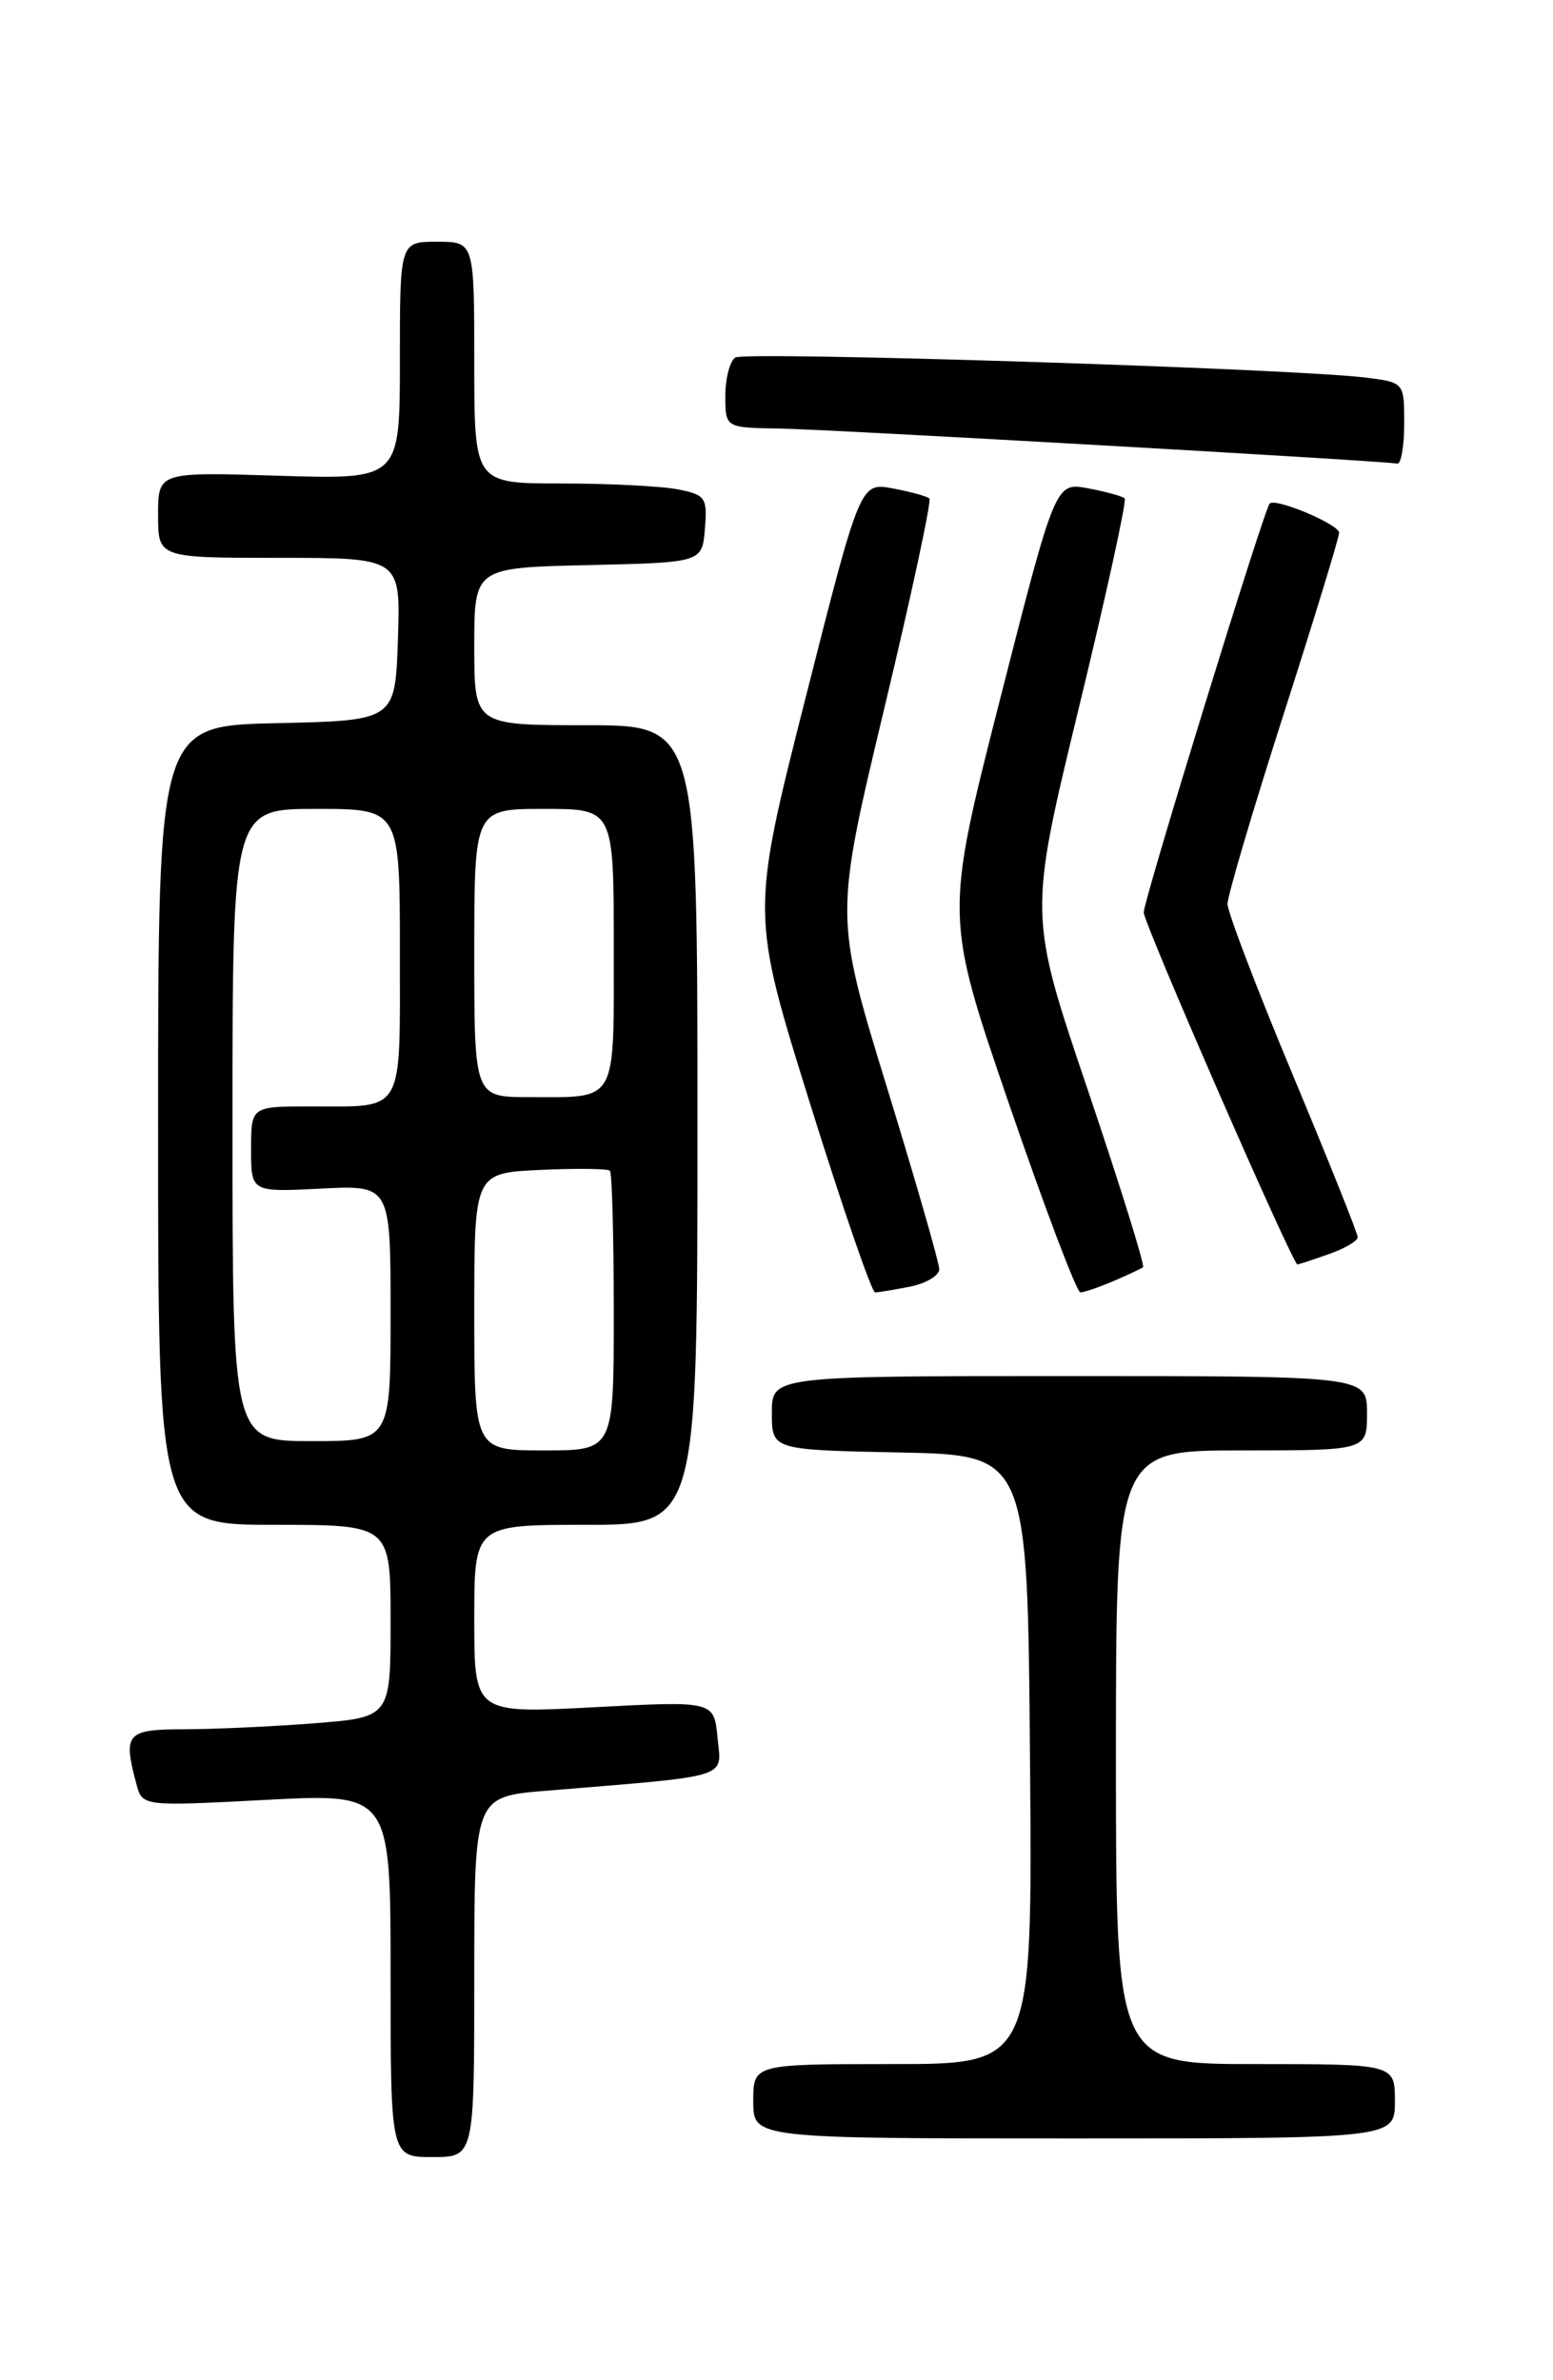 <?xml version="1.0" encoding="UTF-8" standalone="no"?>
<!DOCTYPE svg PUBLIC "-//W3C//DTD SVG 1.1//EN" "http://www.w3.org/Graphics/SVG/1.1/DTD/svg11.dtd" >
<svg xmlns="http://www.w3.org/2000/svg" xmlns:xlink="http://www.w3.org/1999/xlink" version="1.1" viewBox="0 0 167 256">
 <g >
 <path fill="currentColor"
d=" M 51.00 212.62 C 51.00 193.23 51.00 193.23 58.75 192.60 C 78.87 190.94 77.59 191.34 77.16 186.90 C 76.78 182.94 76.78 182.94 63.89 183.62 C 51.00 184.30 51.00 184.30 51.00 174.15 C 51.00 164.00 51.00 164.00 63.00 164.00 C 75.00 164.00 75.00 164.00 75.00 121.00 C 75.00 78.00 75.00 78.00 63.00 78.00 C 51.00 78.00 51.00 78.00 51.00 69.53 C 51.00 61.06 51.00 61.06 63.25 60.78 C 75.50 60.50 75.50 60.50 75.80 56.89 C 76.08 53.54 75.87 53.22 72.93 52.64 C 71.18 52.29 65.53 52.00 60.38 52.00 C 51.00 52.00 51.00 52.00 51.00 39.00 C 51.00 26.00 51.00 26.00 47.00 26.00 C 43.00 26.00 43.00 26.00 43.00 38.79 C 43.00 51.57 43.00 51.57 30.00 51.17 C 17.00 50.76 17.00 50.76 17.00 55.38 C 17.00 60.00 17.00 60.00 30.04 60.00 C 43.08 60.00 43.08 60.00 42.79 68.75 C 42.50 77.50 42.50 77.50 29.75 77.78 C 17.00 78.06 17.00 78.06 17.00 121.03 C 17.00 164.00 17.00 164.00 29.50 164.00 C 42.00 164.00 42.00 164.00 42.00 174.35 C 42.00 184.70 42.00 184.70 33.75 185.35 C 29.21 185.70 22.91 185.99 19.75 185.99 C 13.58 186.00 13.21 186.44 14.67 191.89 C 15.31 194.28 15.31 194.28 28.65 193.58 C 42.00 192.89 42.00 192.89 42.00 212.45 C 42.00 232.00 42.00 232.00 46.50 232.00 C 51.00 232.00 51.00 232.00 51.00 212.62 Z  M 150.00 226.00 C 150.00 222.00 150.00 222.00 135.00 222.00 C 120.00 222.00 120.00 222.00 120.00 189.00 C 120.00 156.00 120.00 156.00 133.50 156.00 C 147.00 156.00 147.00 156.00 147.00 152.00 C 147.00 148.00 147.00 148.00 115.00 148.00 C 83.00 148.00 83.00 148.00 83.00 151.97 C 83.00 155.94 83.00 155.94 96.75 156.22 C 110.50 156.50 110.50 156.50 110.76 189.25 C 111.03 222.00 111.03 222.00 96.01 222.00 C 81.00 222.00 81.00 222.00 81.00 226.00 C 81.00 230.00 81.00 230.00 115.50 230.00 C 150.00 230.00 150.00 230.00 150.00 226.00 Z  M 97.88 138.38 C 99.59 138.03 101.00 137.19 101.00 136.51 C 101.00 135.83 98.47 127.02 95.37 116.93 C 89.74 98.59 89.74 98.59 95.06 76.32 C 97.99 64.08 100.19 53.86 99.94 53.62 C 99.70 53.38 97.92 52.89 96.00 52.53 C 92.50 51.89 92.50 51.89 86.62 75.08 C 80.74 98.28 80.74 98.28 87.09 118.64 C 90.59 129.84 93.74 139.00 94.10 139.00 C 94.46 139.00 96.16 138.72 97.88 138.38 Z  M 119.70 137.80 C 121.24 137.14 122.69 136.46 122.91 136.30 C 123.14 136.14 120.46 127.55 116.97 117.21 C 110.61 98.42 110.61 98.42 115.99 76.23 C 118.95 64.02 121.18 53.84 120.94 53.61 C 120.70 53.37 118.92 52.88 117.00 52.52 C 113.49 51.87 113.49 51.87 107.54 75.21 C 101.59 98.56 101.59 98.56 108.52 118.78 C 112.34 129.90 115.78 139.00 116.18 139.00 C 116.58 139.00 118.16 138.46 119.70 137.80 Z  M 142.85 134.90 C 144.58 134.30 146.00 133.47 146.00 133.07 C 146.00 132.66 142.85 124.79 139.00 115.57 C 135.15 106.35 132.00 98.09 132.00 97.22 C 132.00 96.35 134.70 87.21 138.00 76.92 C 141.30 66.63 144.00 57.80 144.00 57.30 C 144.00 56.40 137.14 53.51 136.53 54.16 C 135.92 54.81 123.00 96.76 122.99 98.13 C 122.98 99.30 139.00 136.00 139.52 136.00 C 139.62 136.00 141.12 135.51 142.85 134.90 Z  M 151.00 45.56 C 151.00 41.12 151.00 41.12 146.75 40.60 C 138.88 39.64 80.18 37.77 79.08 38.45 C 78.49 38.82 78.00 40.67 78.00 42.56 C 78.00 46.00 78.00 46.00 83.75 46.09 C 88.97 46.16 148.48 49.55 150.25 49.86 C 150.66 49.94 151.00 48.00 151.00 45.56 Z  M 51.00 141.08 C 51.00 126.16 51.00 126.16 58.09 125.83 C 61.99 125.65 65.36 125.69 65.59 125.92 C 65.81 126.15 66.00 133.01 66.00 141.17 C 66.00 156.00 66.00 156.00 58.50 156.00 C 51.00 156.00 51.00 156.00 51.00 141.08 Z  M 25.00 121.00 C 25.00 87.00 25.00 87.00 34.00 87.00 C 43.00 87.00 43.00 87.00 43.00 102.39 C 43.00 120.01 43.58 119.00 33.42 119.00 C 27.00 119.00 27.00 119.00 27.00 123.61 C 27.00 128.22 27.00 128.22 34.50 127.84 C 42.00 127.46 42.00 127.46 42.00 141.23 C 42.00 155.00 42.00 155.00 33.50 155.00 C 25.00 155.00 25.00 155.00 25.00 121.00 Z  M 51.00 102.50 C 51.00 87.00 51.00 87.00 58.50 87.00 C 66.00 87.00 66.00 87.00 66.00 101.89 C 66.00 118.87 66.49 118.00 56.92 118.00 C 51.00 118.00 51.00 118.00 51.00 102.50 Z "/>
</g>
</svg>
